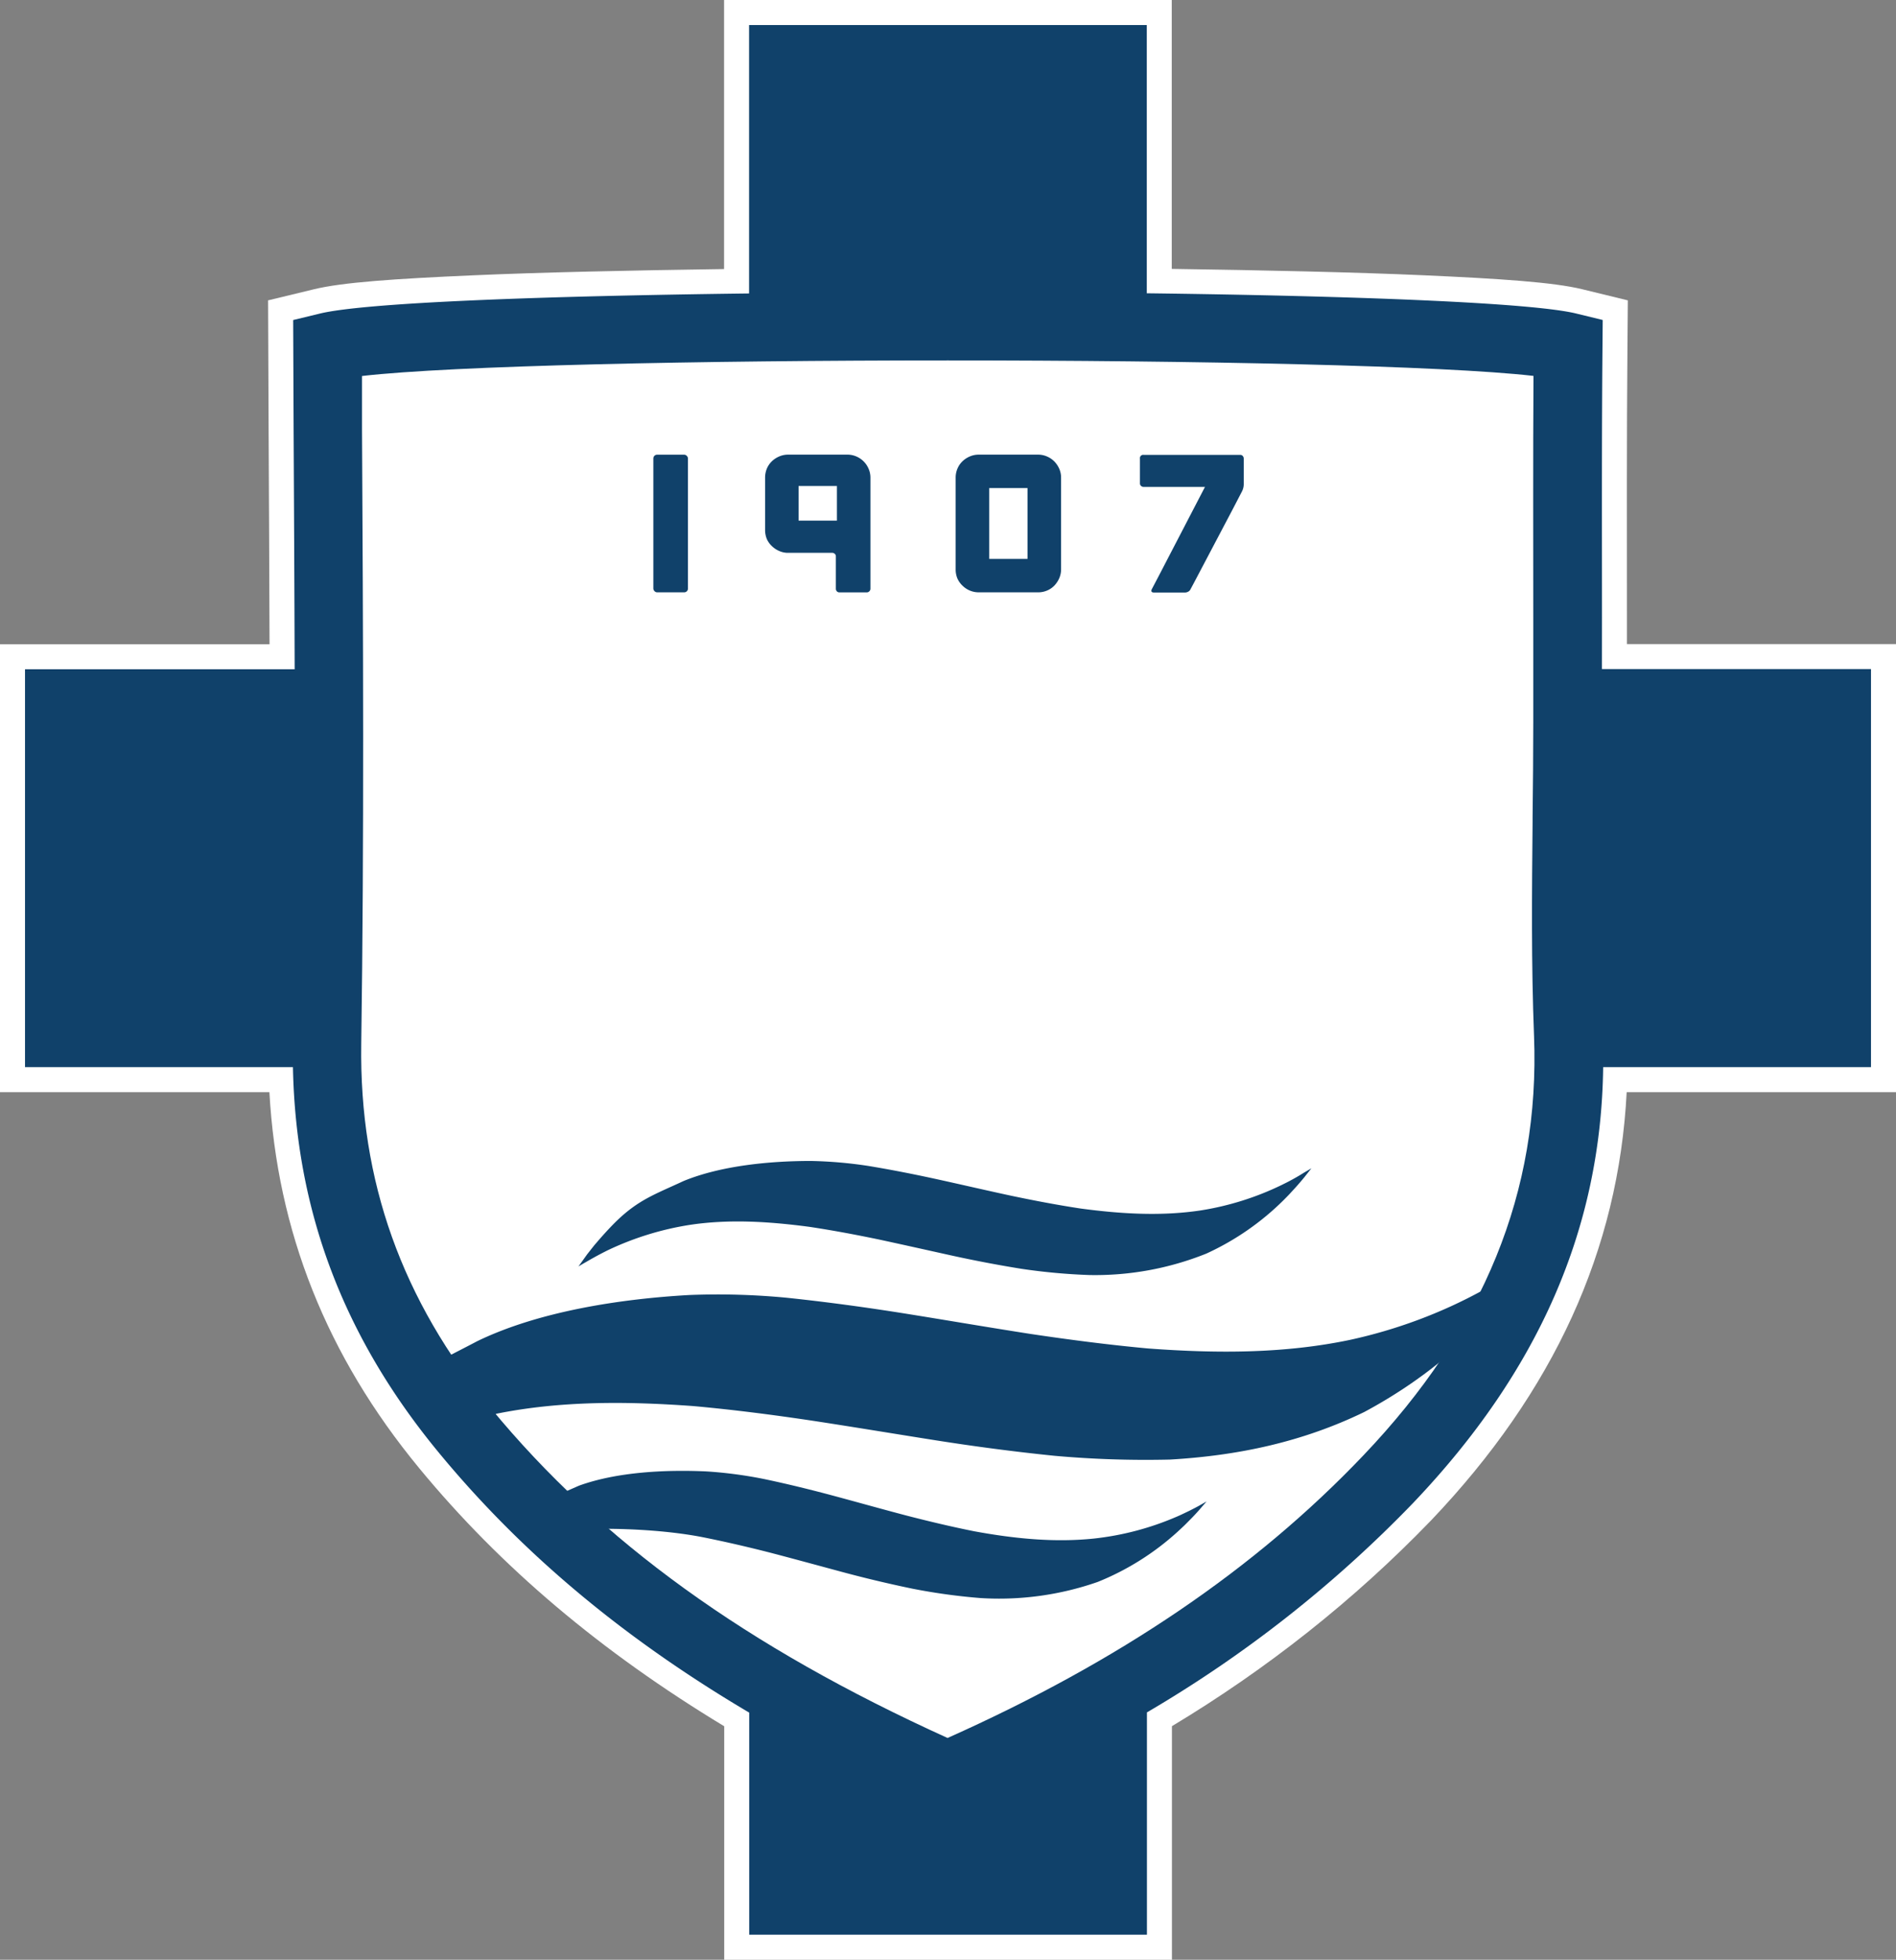 <?xml version="1.0" encoding="UTF-8" standalone="no"?>
<svg
   id="svg39"
   version="1.1"
   viewBox="0 0 484 500"
   sodipodi:docname="como-1907.svg"
   inkscape:version="1.4.2 (f4327f4, 2025-05-13)"
   xmlns:inkscape="http://www.inkscape.org/namespaces/inkscape"
   xmlns:sodipodi="http://sodipodi.sourceforge.net/DTD/sodipodi-0.dtd"
   xmlns="http://www.w3.org/2000/svg"
   xmlns:svg="http://www.w3.org/2000/svg">
  <rect x="0" y="0" width="484" height="500" fill="#808080" stroke="none"/>
  <sodipodi:namedview
     id="namedview1"
     pagecolor="#ffffff"
     bordercolor="#000000"
     borderopacity="0.25"
     inkscape:showpageshadow="2"
     inkscape:pageopacity="0.0"
     inkscape:pagecheckerboard="0"
     inkscape:deskcolor="#d1d1d1"
     inkscape:zoom="1.614"
     inkscape:cx="241.94548"
     inkscape:cy="250"
     inkscape:window-width="1920"
     inkscape:window-height="1009"
     inkscape:window-x="-8"
     inkscape:window-y="-8"
     inkscape:window-maximized="1"
     inkscape:current-layer="svg39" />
  <defs
     id="defs11">
    <style
       id="style9">.cls-3{fill:#10416a}</style>
  </defs>
  <path
     id="path687"
     d="M184.835 0v68.647c-23.862.338-46.61.826-64.332 1.607-19.46.859-33.136 1.761-40.477 3.576l-11.594 2.802.138 33.06v.003c.094 18.029.178 36.325.238 54.676H0v114.284h68.772c1.974 35.426 14.573 67.238 38.227 95.917 20.894 25.34 46.43 46.852 77.873 65.86V500h114.293v-59.59c24.224-14.552 46.498-32.135 66.13-52.477l.014-.013.013-.014c31.314-32.843 47.878-69.08 49.925-109.25h68.755v-114.33h-68.685v-6.906c0-22.535-.082-45.78.127-68.756v-.002l.1-12.026-11.67-2.847c-7.3-1.779-20.974-2.69-40.427-3.555-17.716-.788-40.464-1.285-64.328-1.63V0Z"
     style="color:#000;fill:#fff;stroke:none;stroke-width:12.769px;stroke-miterlimit:10;-inkscape-stroke:none" />
  <path
     id="path17"
     d="M408.944 157.42c0-22.52-.08-45.784.128-68.814l.058-6.965-6.756-1.648c-11.434-2.786-56.555-4.504-109.628-5.166V6.385H191.221v68.488c-53.073.65-98.205 2.322-109.663 5.154l-6.72 1.626.115 28.01c.105 20.14.21 40.56.267 61.094H6.384v101.514h68.395c.72 36.635 12.885 68.825 37.146 98.24 21.116 25.607 46.91 47.28 79.33 66.445v56.66h101.526v-56.718a316.5 316.5 0 0 0 67.92-53.398c32.096-33.664 48.034-70.113 48.545-111.23h68.372V170.71h-68.686z"
     style="fill:#10416a;fill-opacity:1;stroke-width:1.161" />
  <path
     id="path15"
     d="m 92.412,95.93 v 13.594 c 0.279,51.4 0.557,104.555 -0.197,156.954 -0.488,34.825 10.343,65.18 33.13,92.866 28.033,33.988 65.133,60.768 116.546,84.078 43.67,-19.49 78.494,-43.078 106.11,-72.064 30.855,-32.352 45.121,-67.327 43.6,-107.016 -0.72,-18.387 -0.545,-36.763 -0.371,-54.558 v -1.161 c 0.093,-8.126 0.174,-16.182 0.174,-24.238 v -26.954 c 0,-20.117 -0.08,-40.85 0.058,-61.524 -46.166,-5.27 -252.896,-5.281 -299.05,0.024"
     style="fill:#ffffff;stroke-width:1.161"
     sodipodi:nodetypes="cccccccccsscc" />
  <g
     id="g624"
     transform="matrix(1.161 0 0 1.161 -714.976 4.237)" />
  <g
     id="g618"
     transform="matrix(1.161 0 0 1.161 -714.976 4.237)">
    <rect
       id="rect27"
       width="7.61"
       height="30.25"
       x="759.483"
       y="96.27"
       class="cls-3"
       rx=".82" />
    <path
       id="path29"
       d="M785.533 116.35a5.3 5.3 0 0 0 1.62 1.08 4.7 4.7 0 0 0 2 .41h9.64a.8.8 0 0 1 .58.22.71.71 0 0 1 .24.56v7.09a.84.84 0 0 0 .21.58.75.75 0 0 0 .57.24h6a.77.77 0 0 0 .58-.24.78.78 0 0 0 .24-.58v-24.36a4.85 4.85 0 0 0-.41-2 5.1 5.1 0 0 0-2.67-2.68 4.9 4.9 0 0 0-2-.41h-13a4.9 4.9 0 0 0-2 .41 5.3 5.3 0 0 0-1.62 1.08 4.8 4.8 0 0 0-1.08 1.6 5.2 5.2 0 0 0-.38 2v11.45a5.2 5.2 0 0 0 .38 2 4.8 4.8 0 0 0 1.1 1.55m5.88-13.2h8.43v7.61h-8.43z"
       class="cls-3" />
    <path
       id="path31"
       d="M827.453 125.05a5.07 5.07 0 0 0 3.59 1.47h13a5 5 0 0 0 2-.39 4.8 4.8 0 0 0 1.6-1.08 5.7 5.7 0 0 0 1.08-1.62 4.9 4.9 0 0 0 .41-2v-20.08a4.85 4.85 0 0 0-.41-2 5.5 5.5 0 0 0-1.08-1.6 5.1 5.1 0 0 0-1.6-1.08 4.9 4.9 0 0 0-2-.41h-13a4.9 4.9 0 0 0-2 .41 5.3 5.3 0 0 0-1.62 1.08 4.8 4.8 0 0 0-1.08 1.6 5 5 0 0 0-.39 2v20.14a5.05 5.05 0 0 0 .39 2 5 5 0 0 0 1.11 1.56m5.88-21.44h8.42v15.56h-8.42z"
       class="cls-3" />
    <path
       id="path33"
       d="M867.293 103.35h13.48l-10.24 19.71-1.47 2.8c-.2.47 0 .7.48.7h6.87a1.4 1.4 0 0 0 .69-.2 1.05 1.05 0 0 0 .48-.5l.69-1.29 8.55-16.22 2.08-4a3.7 3.7 0 0 0 .28-.74 3.3 3.3 0 0 0 .11-.78v-5.7a.83.83 0 0 0-.22-.58.71.71 0 0 0-.56-.24h-21.22a.72.72 0 0 0-.82.82v5.44a.71.71 0 0 0 .24.56.8.8 0 0 0 .58.22"
       class="cls-3" />
  </g>
  <g
     id="g877"
     transform="matrix(1.161 0 0 1.161 -714.976 4.237)">
    <g
       id="g890">
      <path
         id="path35"
         d="M900.453 255.29c-.4.23-.84.46-1.31.71s-1 .5-1.49.75a63.4 63.4 0 0 1-17.84 5.6c-8.73 1.31-17.55.76-26.33-.41-5.09-.77-10.14-1.73-15.19-2.79-5.27-1.13-10.52-2.35-15.78-3.51s-10.45-2.19-15.71-3.06a95 95 0 0 0-12.68-1.1c-8.9 0-19.69 1-28 4.41-6.26 2.92-10 4.1-15.08 9.13-1 1-1.86 1.93-2.62 2.78-.38.42-.73.82-1.05 1.19l-.86 1c-1 1.26-1.18 1.5-1.58 2l-1.92 2.68s.59-.37 1.7-1l.93-.54 1.13-.63c.81-.44 1.74-.93 2.8-1.45a65.5 65.5 0 0 1 17.84-5.51c8.71-1.33 17.57-.75 26.33.41 5.09.76 10.14 1.71 15.2 2.76 5.26 1.13 10.51 2.31 15.76 3.47a278 278 0 0 0 15.71 3 133 133 0 0 0 15 1.37 65.7 65.7 0 0 0 25.65-4.71 58.8 58.8 0 0 0 17-11.76c.49-.5 1-1 1.39-1.43l1.23-1.34c.76-.84 1.4-1.6 1.91-2.22l1.58-2-1.7 1c-.55.35-1.21.75-2.02 1.2"
         style="fill:#10416a;fill-opacity:1" />
      <path
         id="path872"
         d="M748.181 332.313c6.907-.026 15.283.51 22.063 1.828 5 1 10.049 2.169 15.049 3.449 5.2 1.36 10.39 2.78 15.59 4.18s10.34 2.62 15.55 3.7a132 132 0 0 0 14.93 2.06 65.8 65.8 0 0 0 25.83-3.54 58.6 58.6 0 0 0 17.53-11c.51-.47 1-.92 1.46-1.36s.88-.88 1.28-1.28c.8-.8 1.47-1.53 2-2.13l1.66-1.92s-.61.35-1.75 1c-.57.31-1.27.67-2.1 1.09l-1.34.64q-.72.35-1.53.69a63 63 0 0 1-18.069 4.74c-8.78.91-17.571-.001-26.291-1.6-5-1-10-2.19-15-3.48-5.21-1.37-10.4-2.83-15.6-4.23s-10.34-2.66-15.55-3.76a95 95 0 0 0-12.62-1.68c-8.89-.42-19.72.07-28.15 3.13l-3.577 1.57s1.535 2.655 8.635 7.903"
         style="fill:#10416a;fill-opacity:1" />
      <path
         id="path783"
         d="M724.924 307.041c14.2-2.88 28.789-2.751 43.299-1.701 8.63.78 17.24 1.88 25.84 3.16 9 1.37 17.92 2.85 26.88 4.27s17.8 2.59 26.73 3.5a225 225 0 0 0 25.39.83c15-.87 29.11-3.85 42.71-10.44 5.975-3.201 11.724-6.976 16.968-11.271a129 129 0 0 0 8.918-15.383c-9.06 4.957-18.884 8.589-28.975 10.785-14.57 3.06-29.462 2.998-44.372 1.898-8.63-.79-17.24-1.909-25.85-3.189-9-1.4-17.93-2.93-26.89-4.37s-17.81-2.649-26.75-3.589a159 159 0 0 0-21.449-.602c-15 .84-33.06 3.56-46.66 10.17-2 1.07-7.003 3.599-8.723 4.539l7.806 14.825z"
         style="fill:#10416a;fill-opacity:1" />
    </g>
  </g>
</svg>
